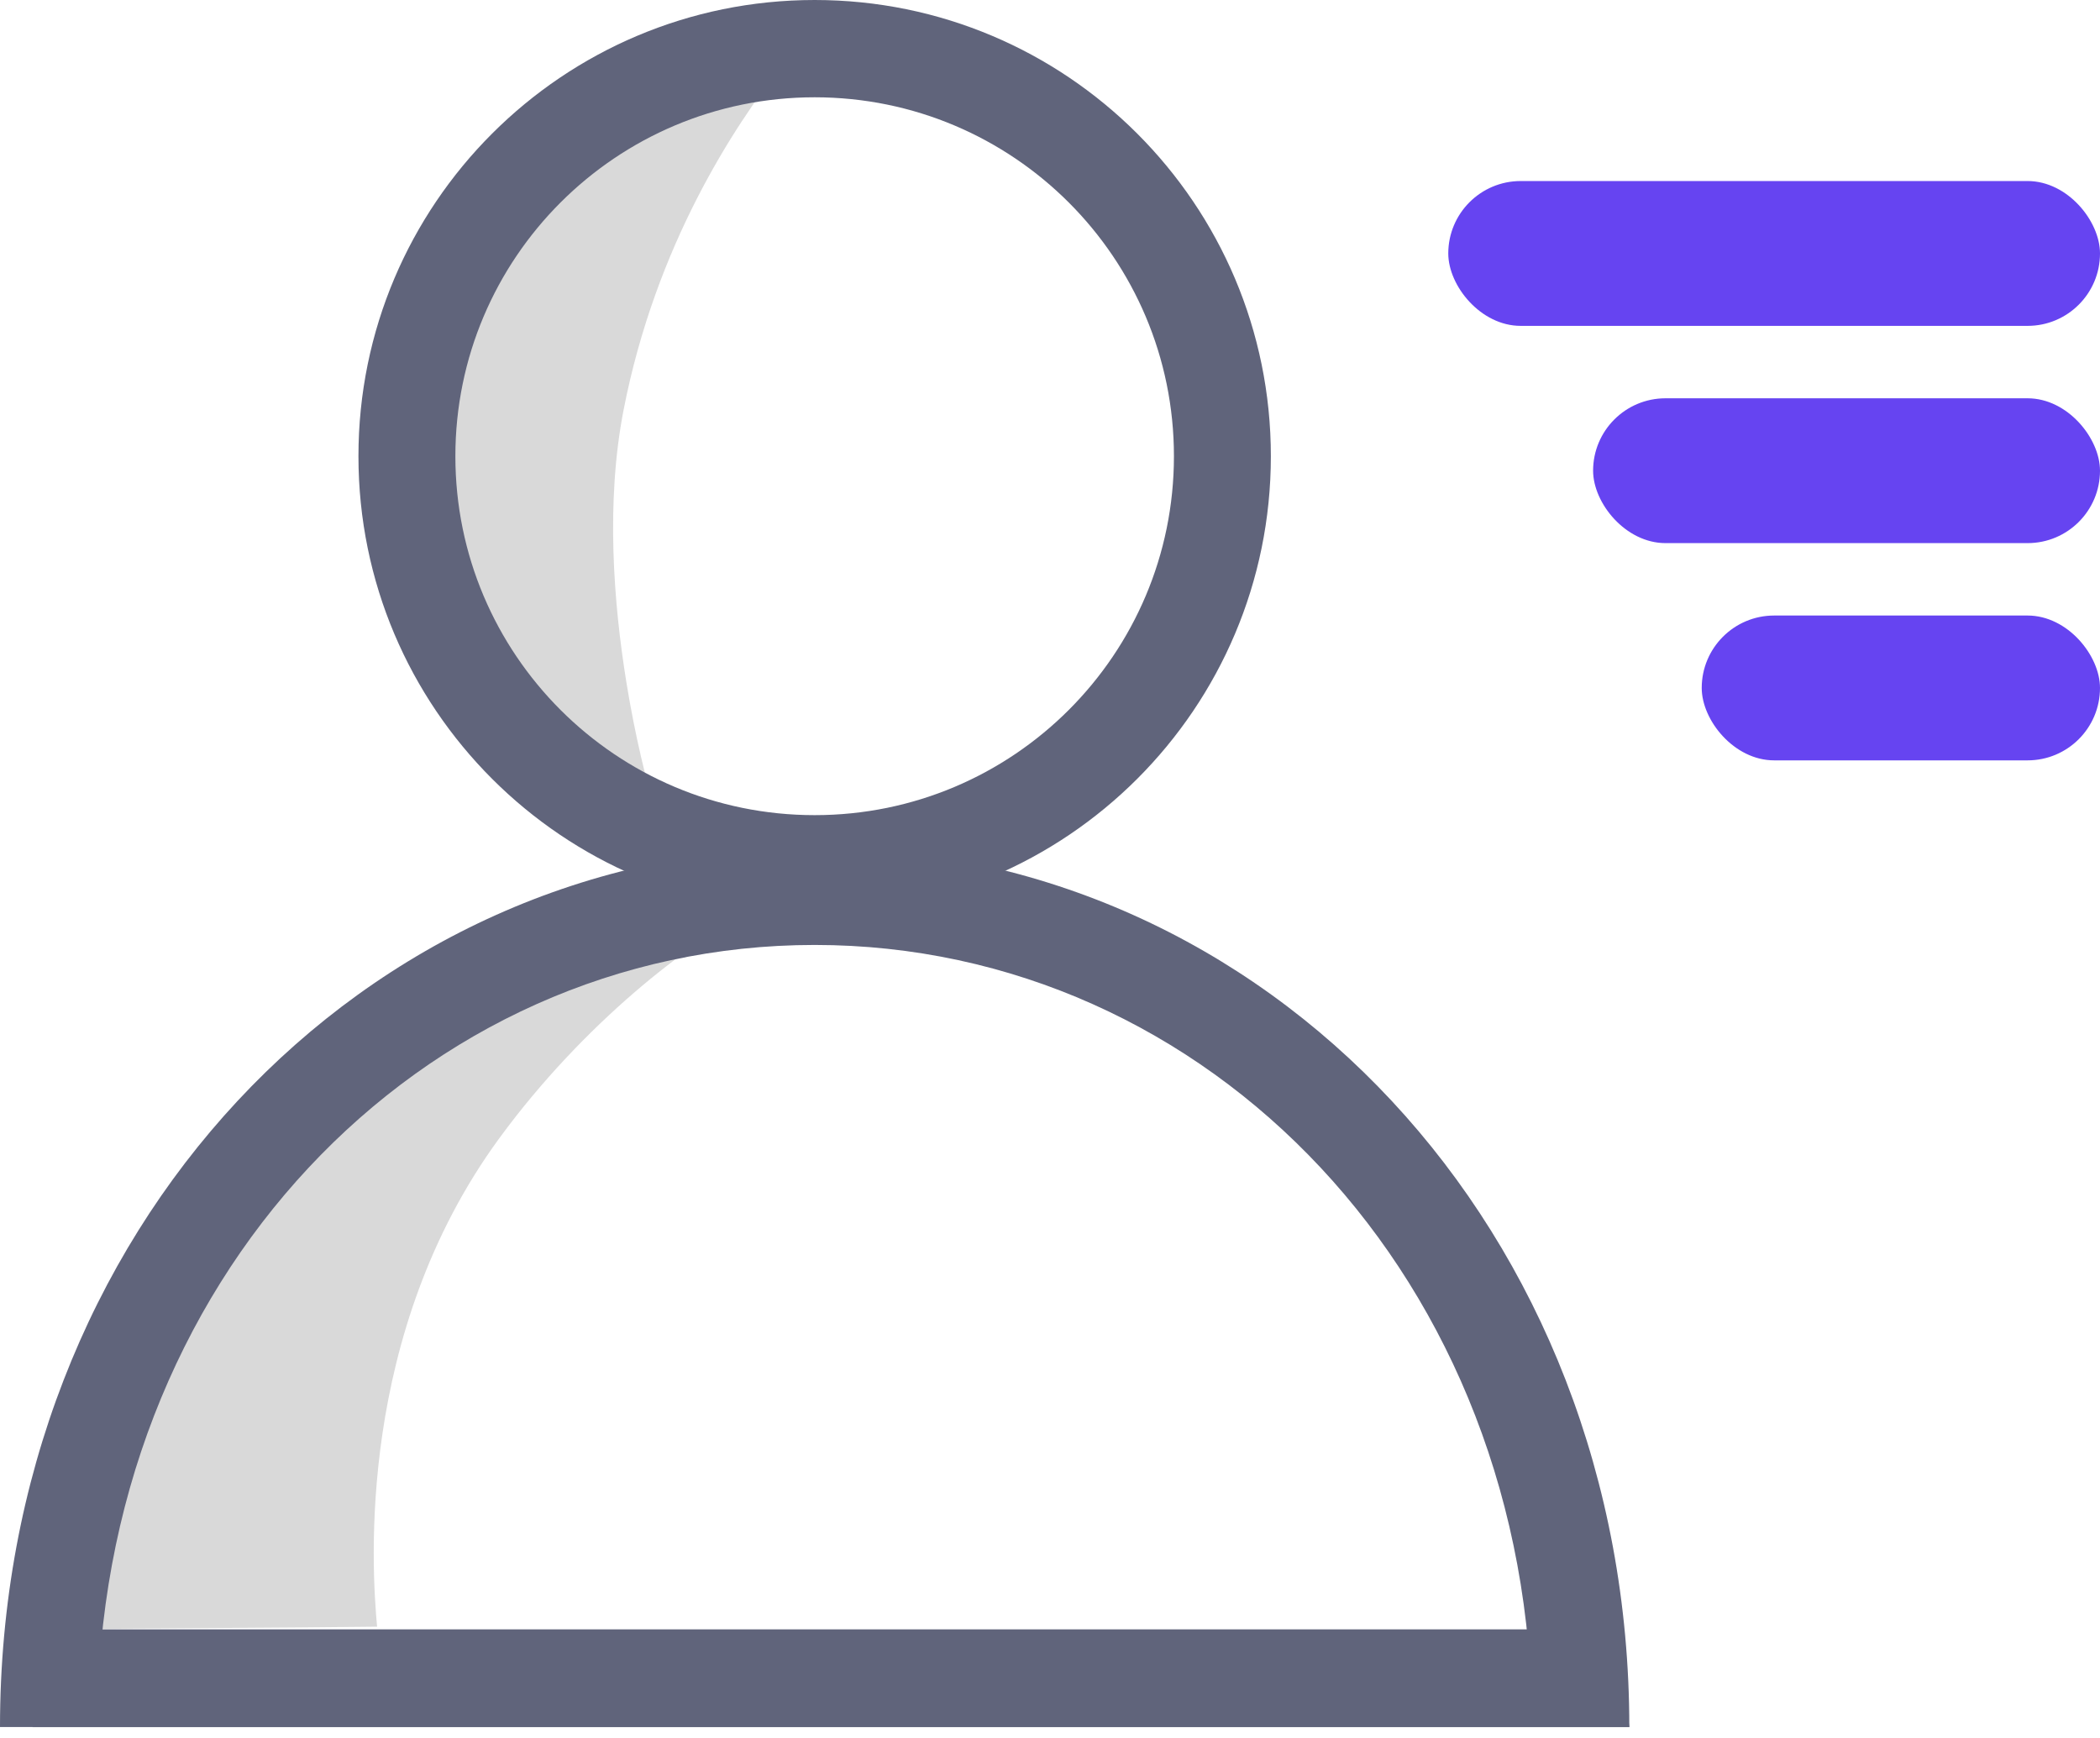 <svg width="58" height="48" viewBox="0 0 58 48" fill="none" xmlns="http://www.w3.org/2000/svg">
<path d="M20.7 25.199C18.856 25.294 13.592 26.134 9.051 29.841C2.543 35.152 1.887 43.665 1.8 44.999C4.562 44.966 7.653 44.96 10.415 44.927C10.264 43.293 9.835 36.838 13.79 31.437C16.12 28.254 19.08 25.98 20.7 25.199Z" fill="#D9D9D9"/>
<path d="M21.598 1.801C21.598 1.801 17.277 1.903 14.071 4.906C11.31 7.491 10.939 10.536 10.852 11.412C10.479 15.194 12.118 18.688 15.198 20.923C16.325 21.74 17.399 22.233 18.126 22.501C17.856 21.595 17.542 20.34 17.298 18.831C16.95 16.677 16.724 13.882 17.223 11.322C18.109 6.767 20.283 3.478 21.6 1.801H21.598Z" fill="#D9D9D9"/>
<path fill-rule="evenodd" clip-rule="evenodd" d="M22.5 2.687C17.015 2.687 12.577 7.131 12.577 12.6C12.577 18.069 17.015 22.513 22.5 22.513C27.986 22.513 32.423 18.069 32.423 12.6C32.423 7.131 27.986 2.687 22.5 2.687ZM9.9 12.6C9.9 5.636 15.547 0 22.5 0C29.454 0 35.1 5.636 35.1 12.6C35.1 19.564 29.454 25.2 22.5 25.2C15.547 25.2 9.9 19.564 9.9 12.6Z" fill="#60647B"/>
<path fill-rule="evenodd" clip-rule="evenodd" d="M22.5 26.098C11.639 26.098 2.687 35.311 2.687 47.698H0C0 33.988 9.993 23.398 22.5 23.398C35.007 23.398 45 33.99 45 47.698H42.313C42.313 35.313 33.361 26.098 22.5 26.098Z" fill="#60647B"/>
<path fill-rule="evenodd" clip-rule="evenodd" d="M45 47.7L0.9 47.7L0.9 45L44.648 45L45 47.7Z" fill="#60647B"/>
<rect x="40" y="5" width="18" height="4" rx="2" fill="#6644F1"/>
<rect x="44" y="11" width="14" height="4" rx="2" fill="#6644F1"/>
<rect x="47" y="17" width="11" height="4" rx="2" fill="#6644F1"/>
</svg>
